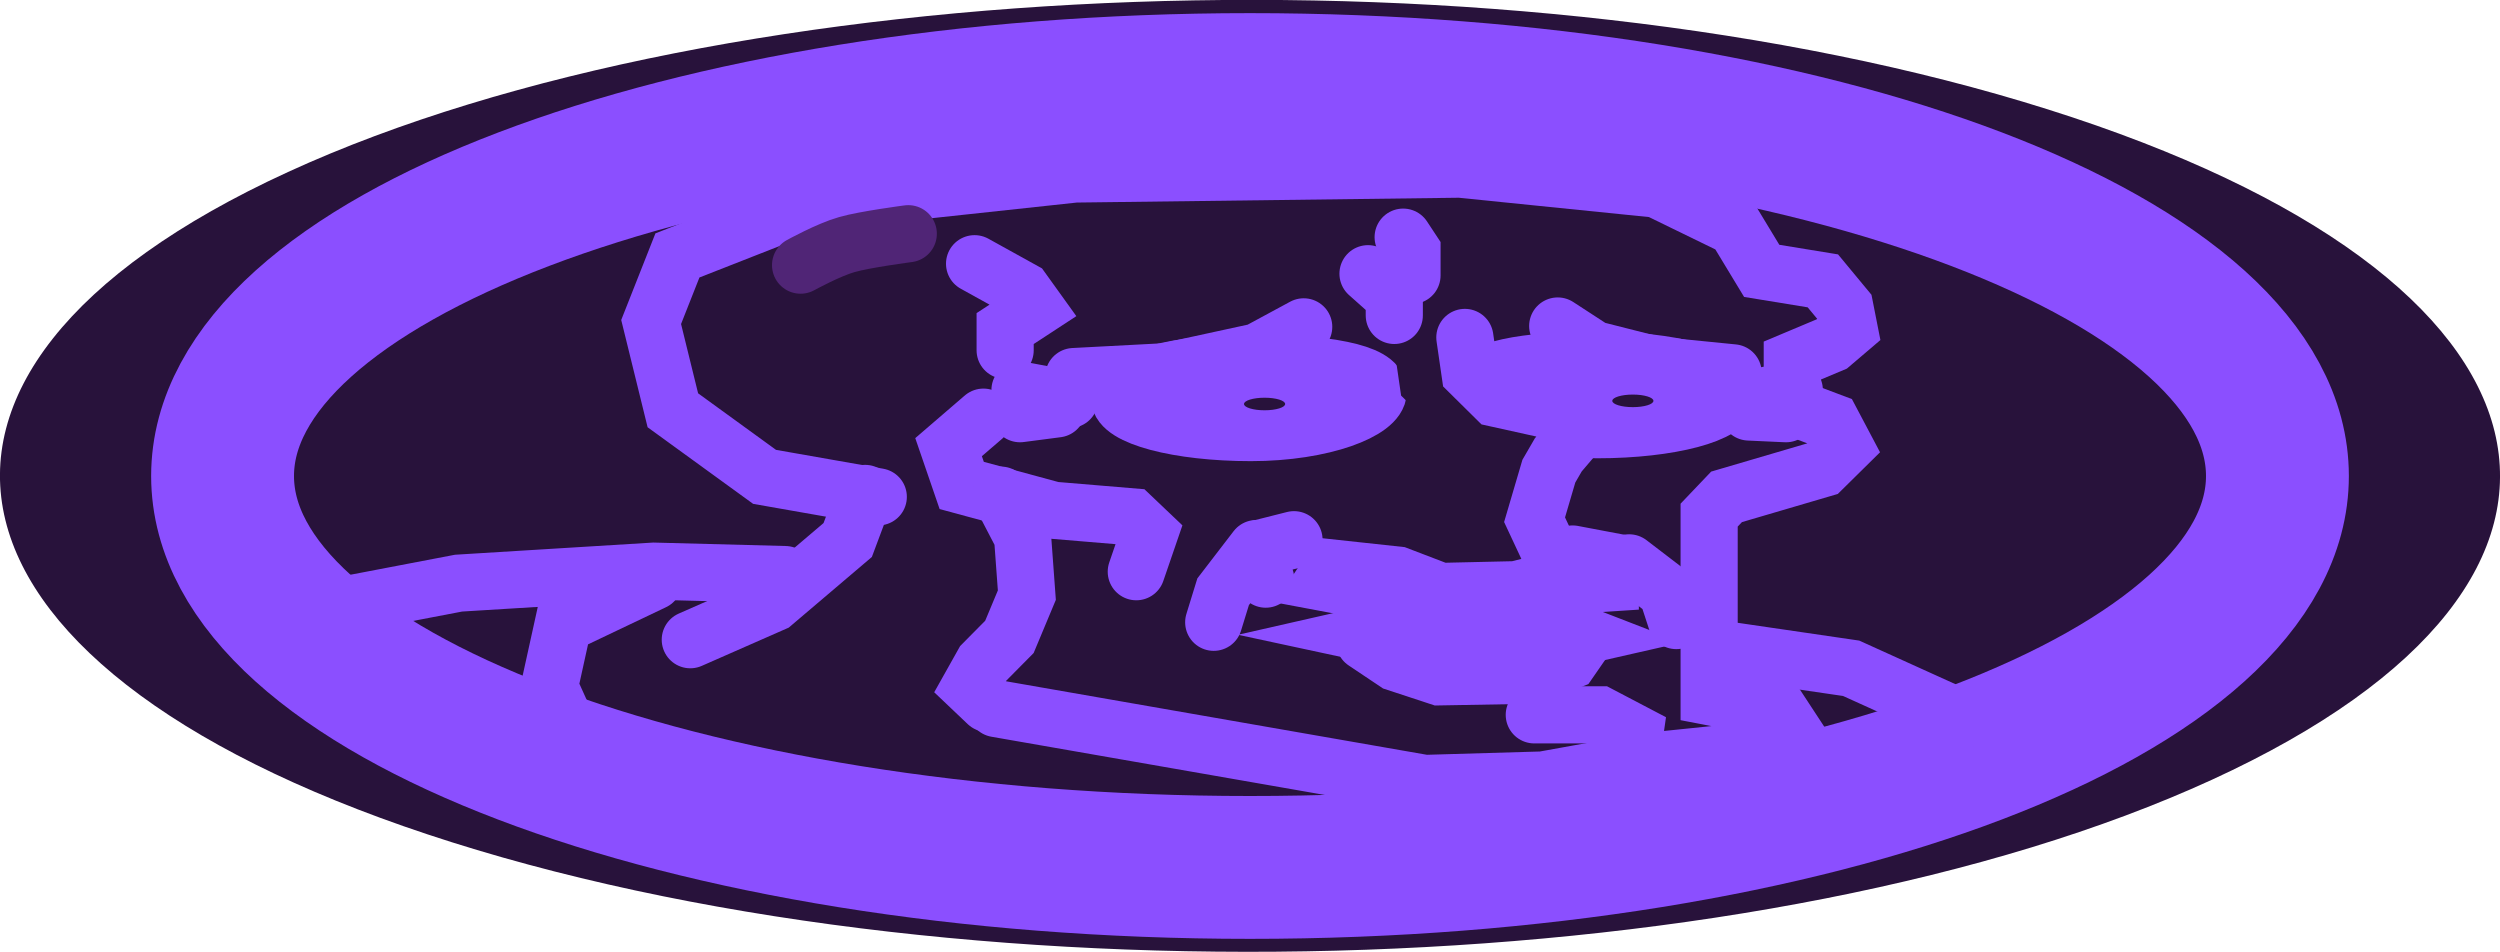<svg version="1.1" xmlns="http://www.w3.org/2000/svg" xmlns:xlink="http://www.w3.org/1999/xlink" width="8.75" height="3.332" viewBox="0,0,8.75,3.332"><g transform="translate(-235.625,-178.334)"><g data-paper-data="{&quot;isPaintingLayer&quot;:true}" fill-rule="nonzero" stroke-linejoin="miter" stroke-miterlimit="10" stroke-dasharray="" stroke-dashoffset="0" style="mix-blend-mode: normal"><g stroke-linecap="butt"><path d="M237.207,181.282c-1.86,-0.587 -2.117,-1.638 -0.574,-2.346c1.543,-0.708 4.301,-0.806 6.16,-0.219c1.86,0.587 2.117,1.638 0.574,2.346c-1.543,0.708 -4.301,0.806 -6.16,0.219z" fill="#28123b" stroke="none" stroke-width="0"/><path d="M236.404,180c0,-0.756 1.61,-1.37 3.596,-1.37c1.986,0 3.596,0.613 3.596,1.37c0,0.756 -1.61,1.37 -3.596,1.37c-1.986,0 -3.596,-0.613 -3.596,-1.37z" fill="none" stroke="#8b4fff" stroke-width="0.5"/></g><path d="M240.188,179.478l-0.161,0.087l-0.322,0.07l-0.322,0.017" fill="none" stroke="#8b4fff" stroke-width="0.2" stroke-linecap="round"/><path d="M241.691,179.639l-0.271,-0.027l-0.217,-0.055l-0.126,-0.082" fill="none" stroke="#8b4fff" stroke-width="0.2" stroke-linecap="round"/><path d="M240.449,179.704c0,0.067 -0.192,0.144 -0.446,0.144c-0.254,0 -0.46,-0.055 -0.46,-0.122c0,-0.067 0.206,-0.122 0.46,-0.122c0.254,0 0.446,0.032 0.446,0.1z" fill="none" stroke="#8b4fff" stroke-width="0.2" stroke-linecap="butt"/><path d="M239.615,179.749l0.271,-0.027h0.289l0.162,0.027" fill="none" stroke="#8b4fff" stroke-width="0.2" stroke-linecap="round"/><g fill="none" stroke="#8b4fff" stroke-width="0.2"><path d="M241.676,179.716c0,0.067 -0.206,0.122 -0.46,0.122c-0.254,0 -0.431,-0.077 -0.431,-0.144c0,-0.067 0.177,-0.1 0.431,-0.1c0.254,0 0.46,0.055 0.46,0.122z" stroke-linecap="butt"/><path d="M240.827,179.738l0.271,-0.027h0.289l0.162,0.027" stroke-linecap="round"/></g><path d="M240.984,179.897l-0.054,-0.089l-0.217,-0.048l-0.09,-0.089l-0.018,-0.124" fill="none" stroke="#28123b" stroke-width="0.2" stroke-linecap="round"/><path d="M240.752,179.515l0.018,0.124l0.09,0.089l0.217,0.048l0.054,0.089l-0.052,0.061l-0.033,0.057l-0.05,0.17l0.05,0.107l0.083,0.038v0.05l-0.198,0.05l-0.264,0.006l-0.149,-0.057l-0.231,-0.025l-0.033,0.05l0.165,0.031" fill="none" stroke="#8b4fff" stroke-width="0.2" stroke-linecap="round"/><path d="M240.055,180.361l-0.05,-0.05l0.05,-0.063l0.099,-0.025" fill="none" stroke="#8b4fff" stroke-width="0.2" stroke-linecap="round"/><path d="M239.873,180.512l0.033,-0.107l0.116,-0.151" fill="none" stroke="#8b4fff" stroke-width="0.2" stroke-linecap="round"/><path d="M241.129,180.273l0.132,0.025v0.076l-0.198,0.013" fill="none" stroke="#8b4fff" stroke-width="0.2" stroke-linecap="round"/><path d="M241.327,180.304l0.132,0.101l0.033,0.101" fill="none" stroke="#8b4fff" stroke-width="0.2" stroke-linecap="round"/><path d="M240.421,180.553l0.066,-0.015l0.132,-0.04h0.132l0.077,0.02l0.077,-0.01l0.11,-0.01l0.155,0.06l-0.132,0.03c0,0 -0.051,-0.02 -0.082,-0.018c-0.031,0.003 -0.067,0.027 -0.117,0.028c-0.05,0.001 -0.102,-0.026 -0.134,-0.024c-0.037,0.003 -0.098,0.019 -0.098,0.019z" fill="none" stroke="#8b4fff" stroke-width="0.2" stroke-linecap="round"/><path d="M241.173,180.569l-0.054,0.078l-0.12,0.05l-0.337,0.006l-0.152,-0.05l-0.109,-0.073" fill="none" stroke="#8b4fff" stroke-width="0.2" stroke-linecap="round"/><path d="M239.602,180.335l0.046,-0.134l-0.061,-0.058l-0.275,-0.023l-0.321,-0.087l-0.046,-0.134l0.122,-0.105" fill="none" stroke="#8b4fff" stroke-width="0.2" stroke-linecap="round"/><path d="M241.285,181.017l-0.26,0.047l-0.413,0.012l-1.5,-0.262" fill="none" stroke="#8b4fff" stroke-width="0.2" stroke-linecap="round"/><path d="M239.128,180.067l0.076,0.146l0.015,0.204l-0.061,0.146l-0.092,0.093l-0.046,0.082l0.061,0.058" fill="none" stroke="#8b4fff" stroke-width="0.2" stroke-linecap="round"/><path d="M238.699,180.073l-0.398,-0.07l-0.321,-0.233l-0.076,-0.309l0.092,-0.233l0.474,-0.186l0.918,-0.099l1.347,-0.017l0.689,0.07l0.275,0.134l0.092,0.152l0.214,0.035l0.077,0.093l0.015,0.076l-0.061,0.052l-0.138,0.058v0.163l0.138,0.052l0.046,0.087l-0.077,0.076l-0.337,0.099l-0.061,0.064v0.635l0.245,0.047l0.061,0.093l-0.076,0.041l-0.505,0.052l0.015,-0.105l-0.122,-0.064h-0.23" fill="none" stroke="#8b4fff" stroke-width="0.2" stroke-linecap="round"/><path d="M239.036,179.257l0.168,0.093l0.046,0.064l-0.107,0.07v0.076" fill="none" stroke="#8b4fff" stroke-width="0.2" stroke-linecap="round"/><path d="M240.536,179.164l0.031,0.047v0.087" fill="none" stroke="#8b4fff" stroke-width="0.2" stroke-linecap="round"/><path d="M240.413,179.292l0.092,0.082v0.064" fill="none" stroke="#8b4fff" stroke-width="0.2" stroke-linecap="round"/><path d="M238.653,180.061l-0.061,0.163l-0.26,0.221l-0.291,0.128" fill="none" stroke="#8b4fff" stroke-width="0.2" stroke-linecap="round"/><path d="M240.214,179.756c0,0.016 -0.071,0.028 -0.159,0.028c-0.088,0 -0.159,-0.013 -0.159,-0.028c0,-0.016 0.071,-0.028 0.159,-0.028c0.088,0 0.159,0.013 0.159,0.028z" fill="#8b4fff" stroke="#8b4fff" stroke-width="0.2" stroke-linecap="butt"/><path d="M241.483,179.738c0,0.016 -0.071,0.028 -0.159,0.028c-0.088,0 -0.159,-0.013 -0.159,-0.028c0,-0.016 0.071,-0.028 0.159,-0.028c0.088,0 0.159,0.013 0.159,0.028z" fill="#8b4fff" stroke="#8b4fff" stroke-width="0.2" stroke-linecap="butt"/><path d="M236.817,180.454l0.413,-0.079l0.683,-0.042l0.46,0.012" fill="none" stroke="#8b4fff" stroke-width="0.2" stroke-linecap="round"/><path d="M241.633,180.604l0.471,0.069l0.395,0.179" fill="none" stroke="#8b4fff" stroke-width="0.2" stroke-linecap="round"/><path d="M237.833,181.01l-0.222,-0.133l-0.063,-0.139l0.048,-0.218l0.317,-0.151" fill="none" stroke="#8b4fff" stroke-width="0.2" stroke-linecap="round"/><path d="M240.123,179.748c0,0.012 -0.032,0.022 -0.072,0.022c-0.04,0 -0.072,-0.01 -0.072,-0.022c0,-0.012 0.032,-0.022 0.072,-0.022c0.04,0 0.072,0.01 0.072,0.022z" fill="#28123b" stroke="none" stroke-width="0.2" stroke-linecap="butt"/><path d="M241.412,179.737c0,0.012 -0.032,0.022 -0.072,0.022c-0.04,0 -0.072,-0.01 -0.072,-0.022c0,-0.012 0.032,-0.022 0.072,-0.022c0.04,0 0.072,0.01 0.072,0.022z" fill="#28123b" stroke="none" stroke-width="0.2" stroke-linecap="butt"/><path d="M239.195,179.699l0.174,0.033" fill="none" stroke="#8b4fff" stroke-width="0.2" stroke-linecap="round"/><path d="M239.325,179.765l-0.13,0.017" fill="none" stroke="#8b4fff" stroke-width="0.2" stroke-linecap="round"/><path d="M241.789,179.721l0.116,-0.022" fill="none" stroke="#8b4fff" stroke-width="0.2" stroke-linecap="round"/><path d="M241.746,179.776l0.13,0.006" fill="none" stroke="#8b4fff" stroke-width="0.2" stroke-linecap="round"/><path d="M238.427,179.262c0,0 0.098,-0.054 0.162,-0.072c0.062,-0.018 0.215,-0.038 0.215,-0.038" fill="none" stroke="#502576" stroke-width="0.2" stroke-linecap="round"/></g></g></svg>